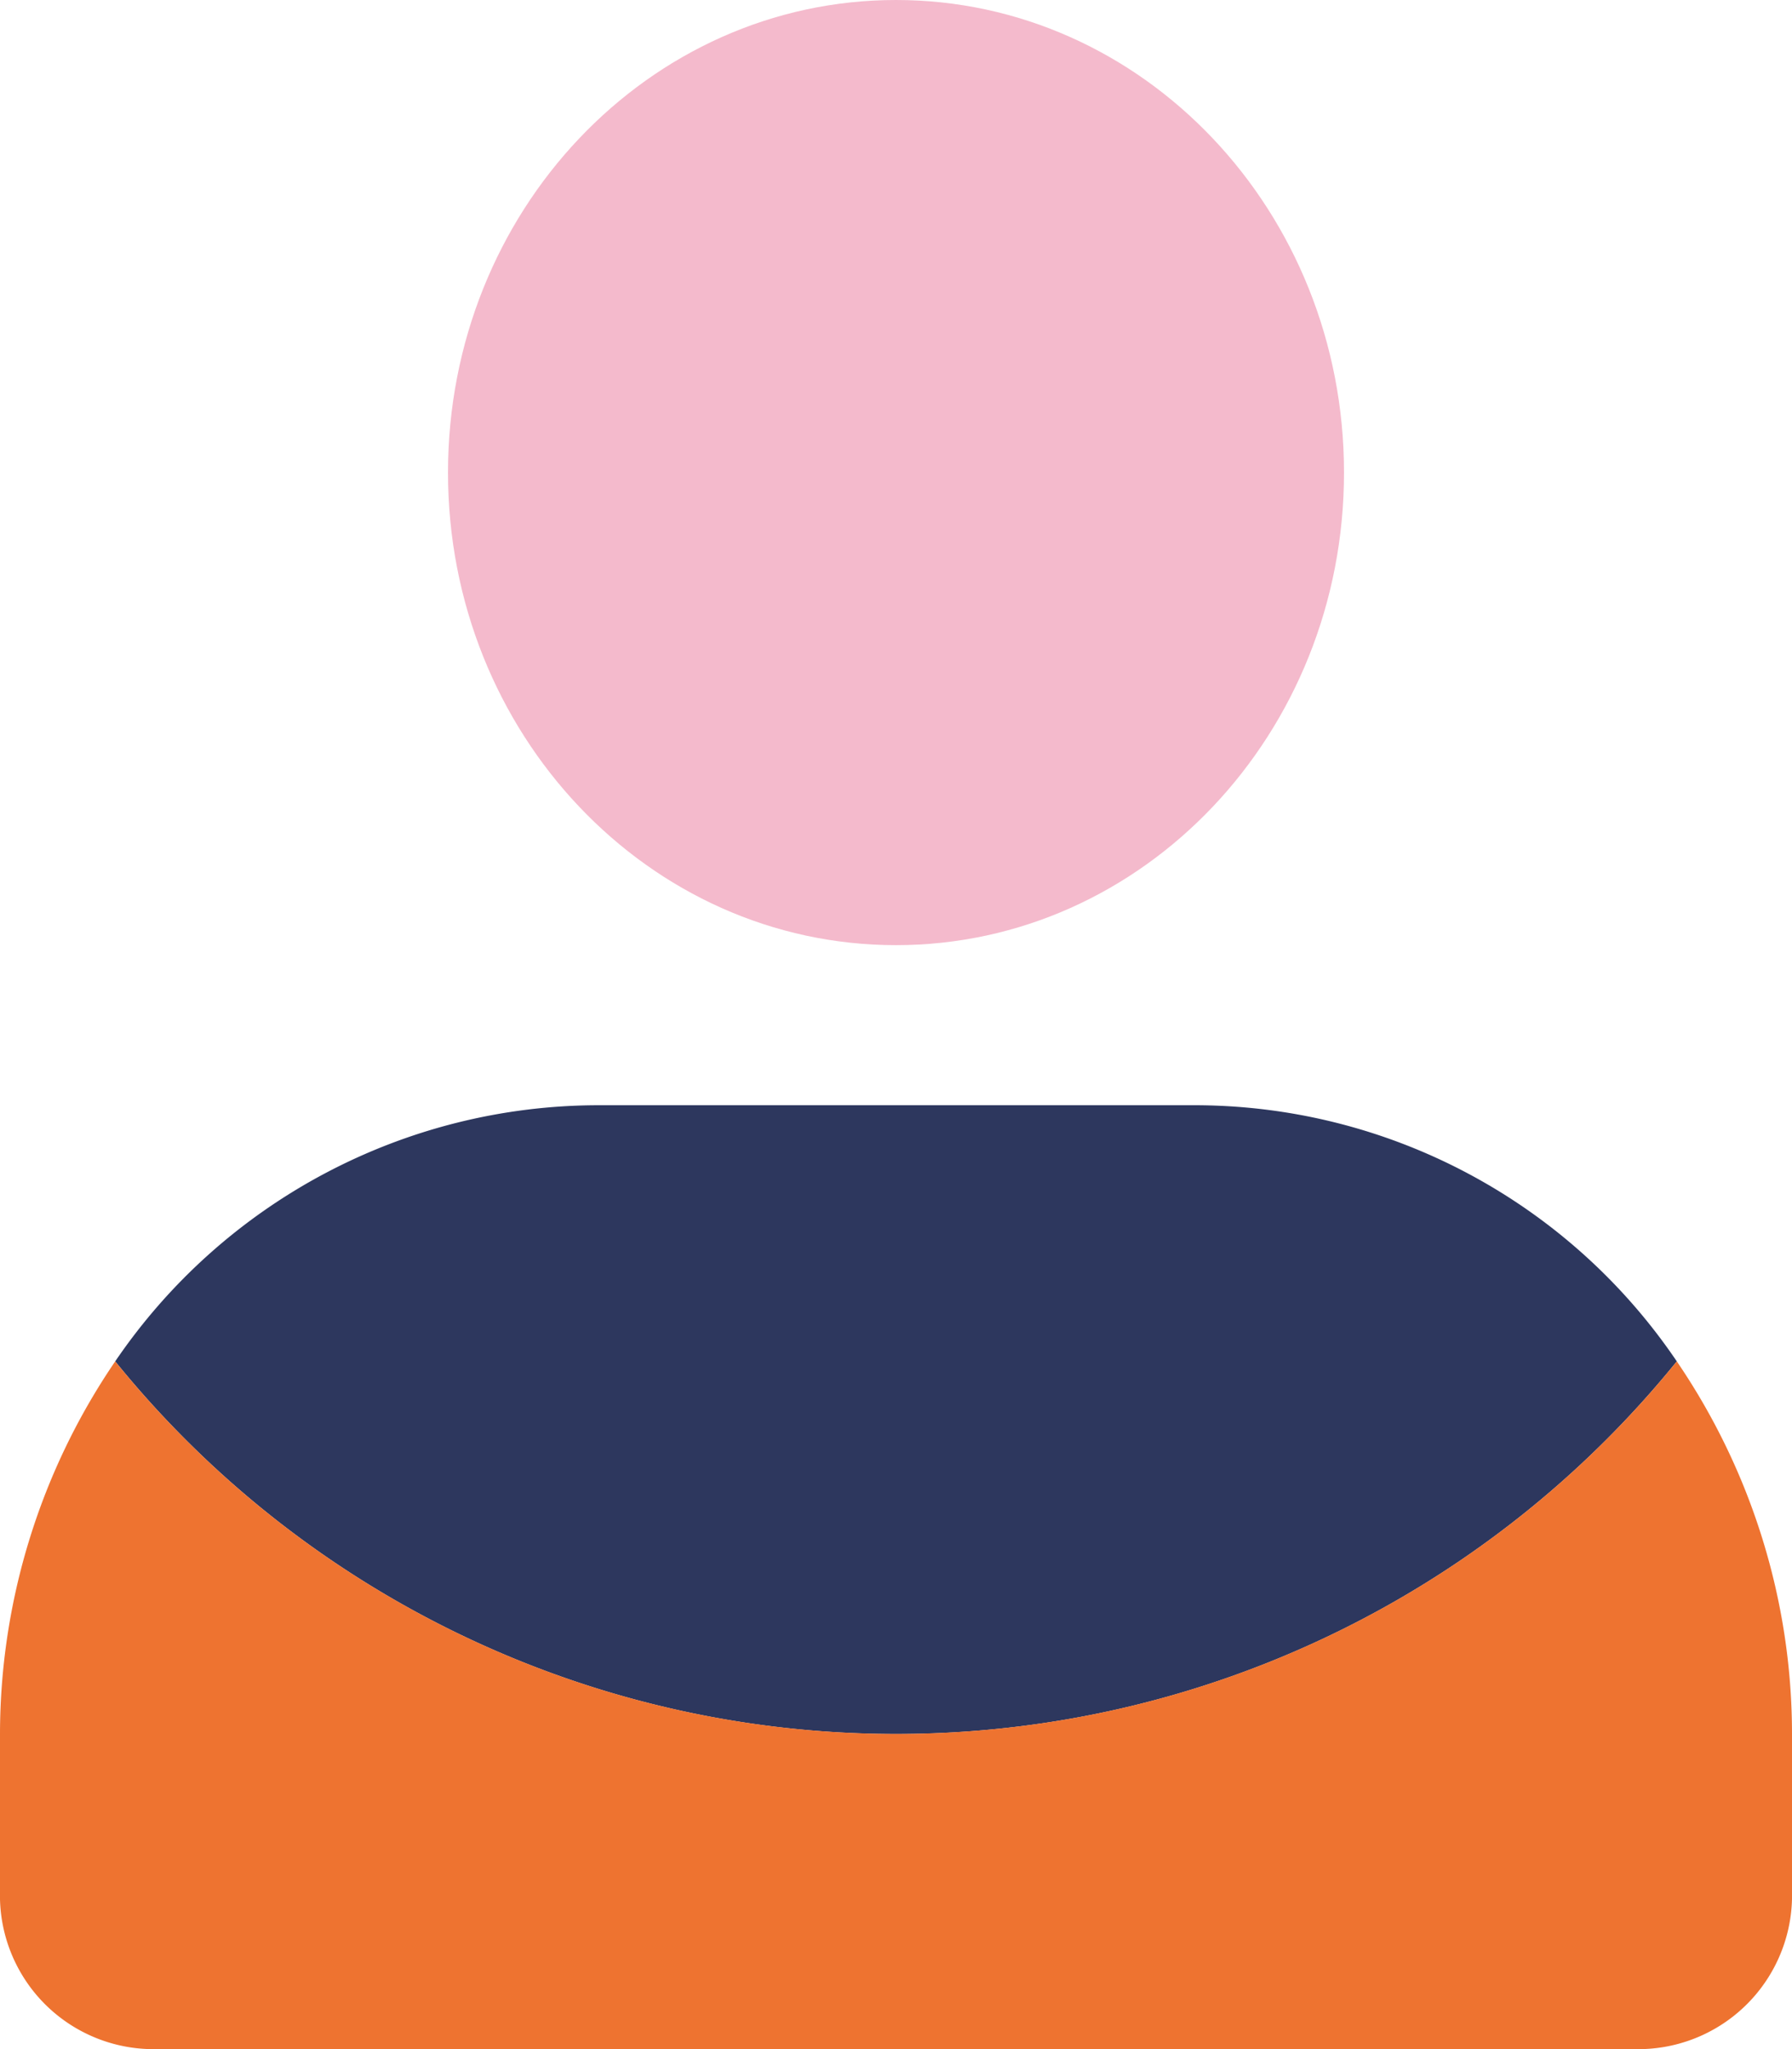 <svg width="14" height="16" viewBox="0 0 14 16" fill="none" xmlns="http://www.w3.org/2000/svg">
    <path d="M13.1 10.63a7.849 7.849 0 0 1-12.2 0 4.57 4.57 0 0 1 3.77-2h4.66a4.55 4.55 0 0 1 3.77 2Z" fill="#2D375E" />
    <path d="M14 13.54v1.23A1.201 1.201 0 0 1 12.83 16H1.17A1.2 1.2 0 0 1 0 14.77v-1.23a5.17 5.17 0 0 1 .9-2.91 7.85 7.85 0 0 0 12.2 0c.585.858.9 1.872.9 2.91Z" fill="#EE7330" />
    <path d="M7 7.38c1.933 0 3.5-1.652 3.5-3.69C10.5 1.652 8.933 0 7 0S3.5 1.652 3.5 3.69c0 2.038 1.567 3.69 3.5 3.69Z" fill="#F4BACC" />
</svg>